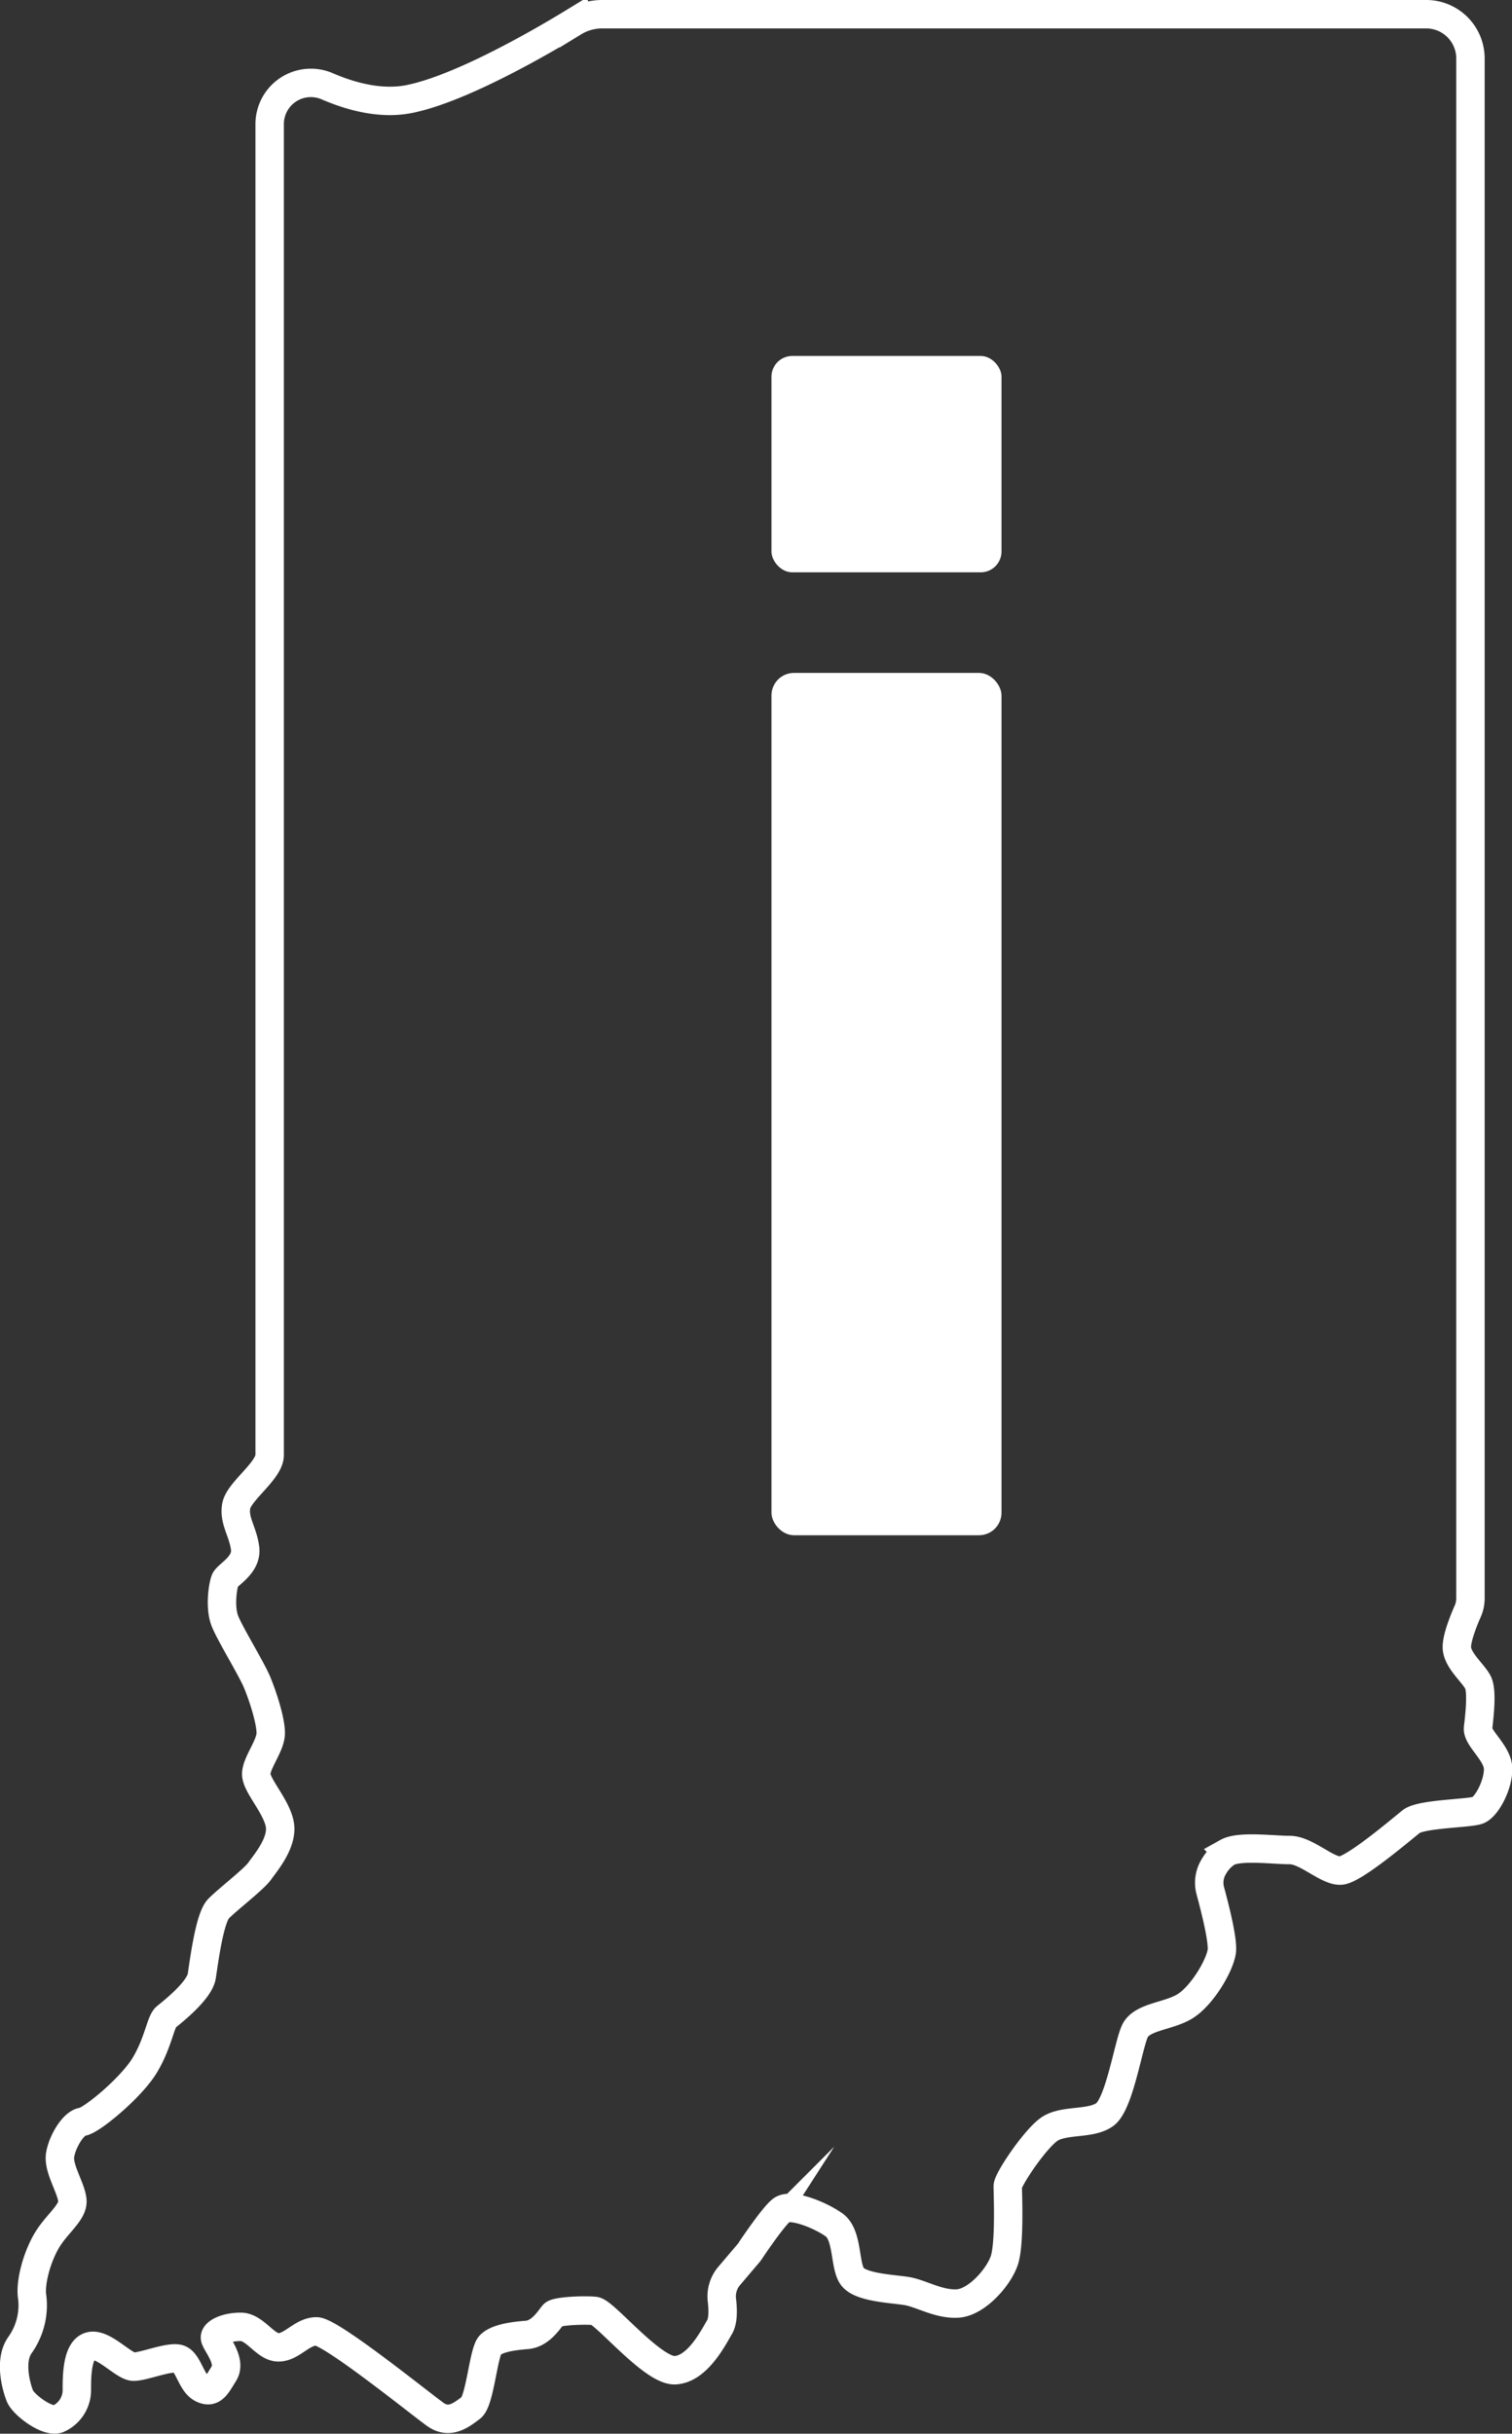 <svg xmlns="http://www.w3.org/2000/svg" viewBox="0 0 266 428"><rect x="0" y="0" width="266" height="428" fill="#333333" stroke="none"/><defs><style>.cls-1{fill:none;stroke:#fff;stroke-miterlimit:10;stroke-width:5px;}.cls-2{fill:#fff;}</style></defs><g id="Layer_2" data-name="Layer 2"><g id="Layer_2-2" data-name="Layer 2"><path class="cls-1" d="M106,2.5h145a7.78,7.78,0,0,1,7.69,7.87V281.09a5.52,5.52,0,0,1-.45,2.2c-.74,1.67-2.08,5-1.93,6.61.19,2.21,2.94,4.41,3.72,6s.2,6.21,0,8,3.53,4.41,3.53,7.22-2,6.61-3.53,7.22-10,.6-11.76,2-10,8.42-12.36,8.62-6.07-3.61-9-3.61-8.83-.8-11,.41a7.2,7.2,0,0,0-2.38,2.52,5.41,5.41,0,0,0-.59,4.29c.83,3.06,2.27,8.76,2,10.63-.4,2.61-3.53,7.82-6.47,9.63s-7.65,1.8-8.83,4.41-2.74,12.83-5.29,14.64-7.26.8-9.8,2.6-7.26,8.83-7.26,10,.39,10-.59,13-4.9,7.42-8.23,7.62-6.47-1.8-9-2.2-7.84-.6-9.41-2.41-.79-7.42-3.33-9.22-7.65-3.81-9.22-2.61c-1.38,1.06-4.74,6-5.52,7.17a4.29,4.29,0,0,1-.36.48l-3.27,3.85A5.54,5.54,0,0,0,127,404.5c.19,1.59.25,3.61-.39,4.71-1.18,2-3.92,7.42-7.85,7.62s-12.35-10.22-14.11-10.42-6.67,0-7.26.6-2.15,3.41-4.7,3.61-5.3.6-6.47,1.8-1.77,9.83-3.34,11-3.72,3-6.27,1.2S58.22,410,55.67,410s-4.31,2.81-6.67,2.81-4.11-3.61-6.66-3.61-4.71,1-4.51,2,2.94,4,1.57,6.21-2,3.61-3.92,2.61-2.36-4.81-4.12-5.21-6.08,1.4-7.84,1.4-5.3-4.21-7.65-3.61-2.35,5.42-2.35,7.62a5.53,5.53,0,0,1-3.34,5.18c-2,.64-6.07-2.57-6.66-4s-2-6.21,0-9A12.06,12.06,0,0,0,5.67,404c-.39-2.21.59-6.42,2.36-9.63s4.9-5.21,4.7-7.42-2.55-5.61-2.15-8,2.35-5.61,3.92-5.81,8.62-6,11-10,2.74-7.62,3.72-8.42,5.88-4.61,6.28-7.22,1.37-10.22,2.94-11.83,6.27-5.21,7.25-6.62,4.12-5,3.53-8.22S45.08,314,45.08,312s2.55-5,2.55-7.22-1.37-6.42-2.35-8.82-4.71-8.42-5.69-10.83-.39-6.22,0-7.22,3.92-2.64,3.53-5.63-2-4.8-1.57-7.4,5.89-6.22,5.89-9V21.93a7.25,7.25,0,0,1,10.12-6.76c4.38,1.89,9.62,3.25,14.58,2.22,9.17-1.9,23.32-10.14,28.79-13.48A9.59,9.59,0,0,1,106,2.5Z"/></g><g id="Layer_4" data-name="Layer 4"><rect class="cls-2" x="135.72" y="118.34" width="40.47" height="151.65" rx="3.96"/><rect class="cls-2" x="135.72" y="62.6" width="40.47" height="38.05" rx="3.66"/></g></g></svg>